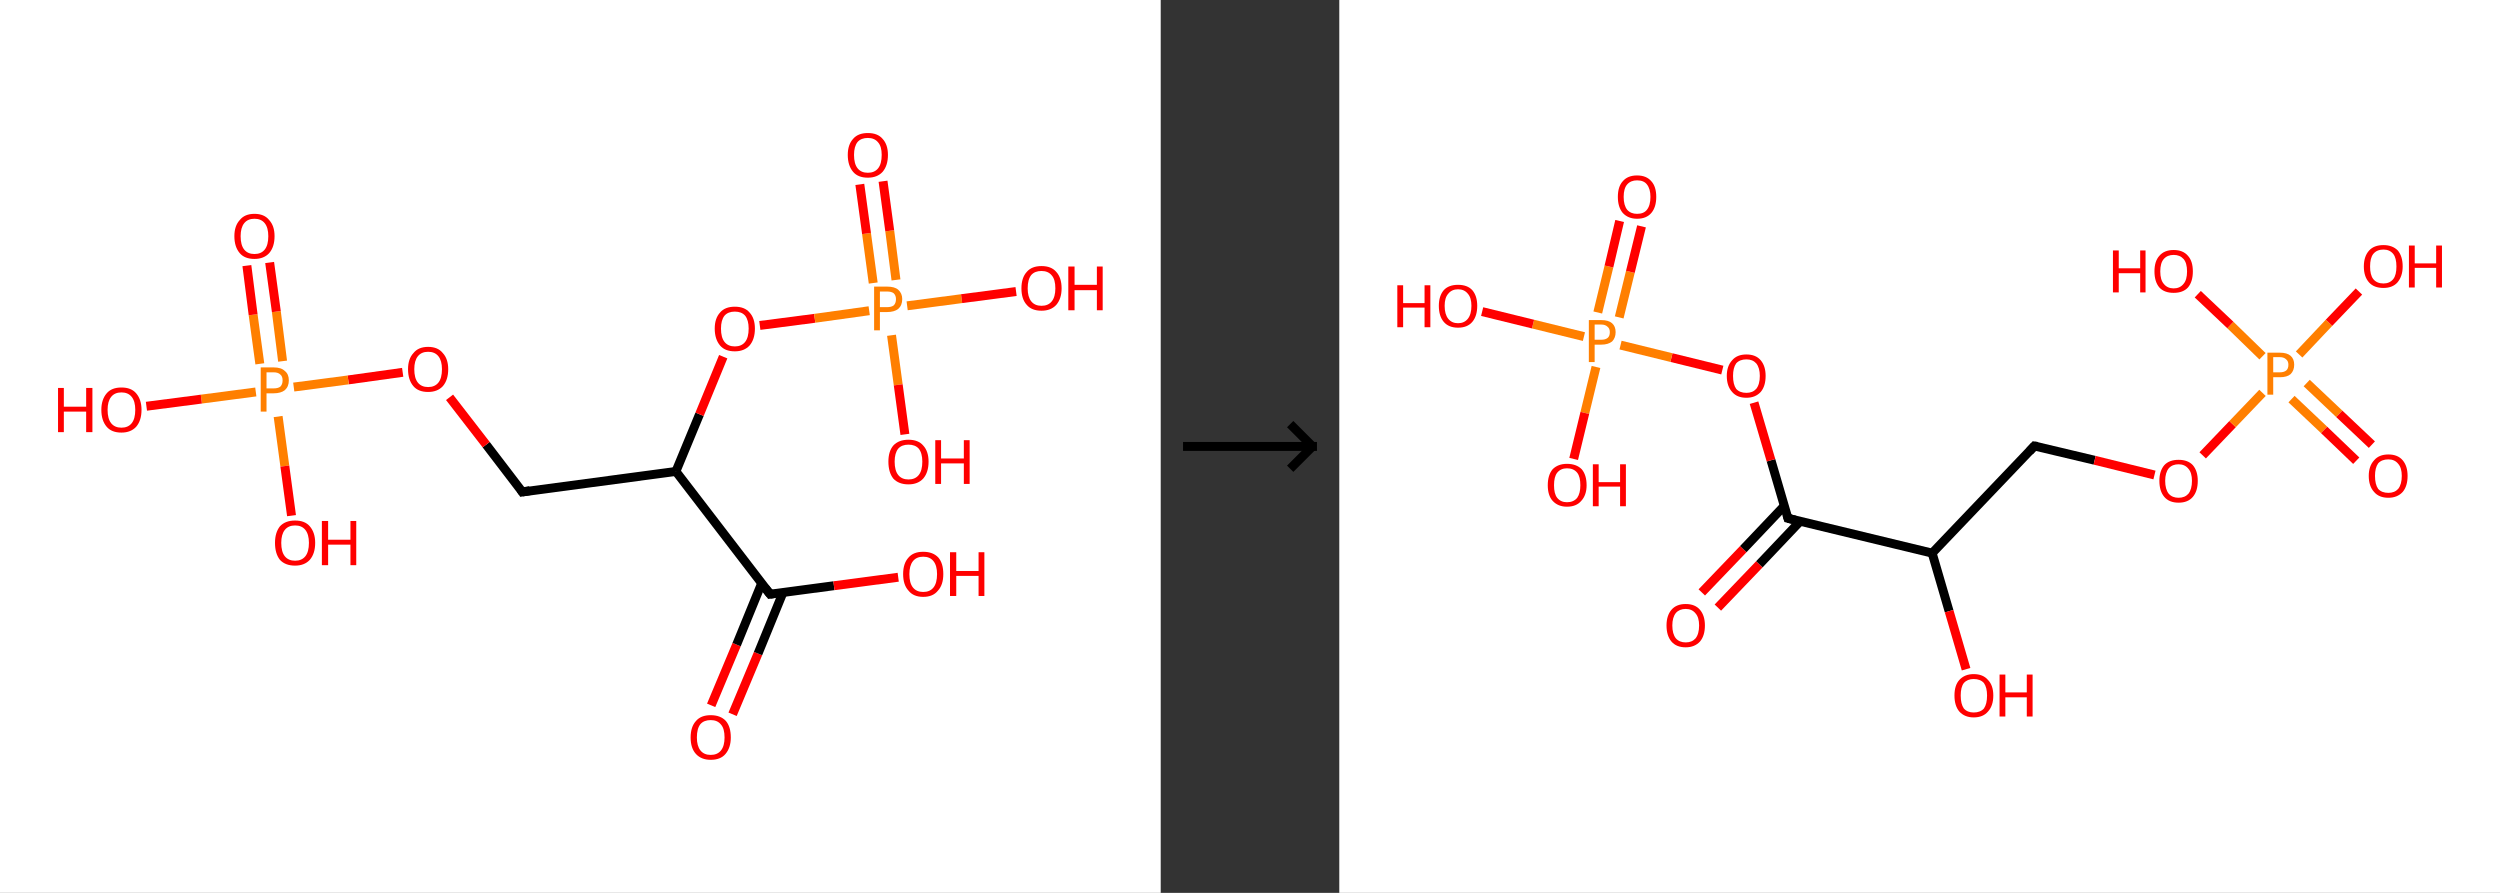 <?xml version='1.0' encoding='ASCII' standalone='yes'?>
<svg xmlns="http://www.w3.org/2000/svg" xmlns:xlink="http://www.w3.org/1999/xlink" version="1.1" width="560.0px" viewBox="0 0 560.0 200.0" height="200.0px">
  <rect x="0" y="0" width="560.0" height="200.0" fill="#333333" stroke="none"/>
  <g>
    <g transform="translate(0, 0) scale(1 1) "><!-- END OF HEADER -->
<rect style="opacity:1.0;fill:#FFFFFF;stroke:none" width="260.0" height="200.0" x="0.0" y="0.0"> </rect>
<path class="bond-0 atom-0 atom-1" d="M 159.3,158.0 L 165.0,144.4" style="fill:none;fill-rule:evenodd;stroke:#FF0000;stroke-width:2.0px;stroke-linecap:butt;stroke-linejoin:miter;stroke-opacity:1"/>
<path class="bond-0 atom-0 atom-1" d="M 165.0,144.4 L 170.6,130.7" style="fill:none;fill-rule:evenodd;stroke:#000000;stroke-width:2.0px;stroke-linecap:butt;stroke-linejoin:miter;stroke-opacity:1"/>
<path class="bond-0 atom-0 atom-1" d="M 164.1,160.0 L 169.8,146.4" style="fill:none;fill-rule:evenodd;stroke:#FF0000;stroke-width:2.0px;stroke-linecap:butt;stroke-linejoin:miter;stroke-opacity:1"/>
<path class="bond-0 atom-0 atom-1" d="M 169.8,146.4 L 175.4,132.7" style="fill:none;fill-rule:evenodd;stroke:#000000;stroke-width:2.0px;stroke-linecap:butt;stroke-linejoin:miter;stroke-opacity:1"/>
<path class="bond-1 atom-1 atom-2" d="M 172.5,133.1 L 186.8,131.2" style="fill:none;fill-rule:evenodd;stroke:#000000;stroke-width:2.0px;stroke-linecap:butt;stroke-linejoin:miter;stroke-opacity:1"/>
<path class="bond-1 atom-1 atom-2" d="M 186.8,131.2 L 201.2,129.3" style="fill:none;fill-rule:evenodd;stroke:#FF0000;stroke-width:2.0px;stroke-linecap:butt;stroke-linejoin:miter;stroke-opacity:1"/>
<path class="bond-2 atom-1 atom-3" d="M 172.5,133.1 L 151.4,105.6" style="fill:none;fill-rule:evenodd;stroke:#000000;stroke-width:2.0px;stroke-linecap:butt;stroke-linejoin:miter;stroke-opacity:1"/>
<path class="bond-3 atom-3 atom-4" d="M 151.4,105.6 L 117.0,110.2" style="fill:none;fill-rule:evenodd;stroke:#000000;stroke-width:2.0px;stroke-linecap:butt;stroke-linejoin:miter;stroke-opacity:1"/>
<path class="bond-4 atom-4 atom-5" d="M 117.0,110.2 L 108.9,99.6" style="fill:none;fill-rule:evenodd;stroke:#000000;stroke-width:2.0px;stroke-linecap:butt;stroke-linejoin:miter;stroke-opacity:1"/>
<path class="bond-4 atom-4 atom-5" d="M 108.9,99.6 L 100.7,89.0" style="fill:none;fill-rule:evenodd;stroke:#FF0000;stroke-width:2.0px;stroke-linecap:butt;stroke-linejoin:miter;stroke-opacity:1"/>
<path class="bond-5 atom-5 atom-6" d="M 90.2,83.4 L 78.0,85.1" style="fill:none;fill-rule:evenodd;stroke:#FF0000;stroke-width:2.0px;stroke-linecap:butt;stroke-linejoin:miter;stroke-opacity:1"/>
<path class="bond-5 atom-5 atom-6" d="M 78.0,85.1 L 65.8,86.7" style="fill:none;fill-rule:evenodd;stroke:#FF7F00;stroke-width:2.0px;stroke-linecap:butt;stroke-linejoin:miter;stroke-opacity:1"/>
<path class="bond-6 atom-6 atom-7" d="M 63.3,80.9 L 61.9,69.8" style="fill:none;fill-rule:evenodd;stroke:#FF7F00;stroke-width:2.0px;stroke-linecap:butt;stroke-linejoin:miter;stroke-opacity:1"/>
<path class="bond-6 atom-6 atom-7" d="M 61.9,69.8 L 60.4,58.8" style="fill:none;fill-rule:evenodd;stroke:#FF0000;stroke-width:2.0px;stroke-linecap:butt;stroke-linejoin:miter;stroke-opacity:1"/>
<path class="bond-6 atom-6 atom-7" d="M 58.2,81.5 L 56.7,70.5" style="fill:none;fill-rule:evenodd;stroke:#FF7F00;stroke-width:2.0px;stroke-linecap:butt;stroke-linejoin:miter;stroke-opacity:1"/>
<path class="bond-6 atom-6 atom-7" d="M 56.7,70.5 L 55.3,59.5" style="fill:none;fill-rule:evenodd;stroke:#FF0000;stroke-width:2.0px;stroke-linecap:butt;stroke-linejoin:miter;stroke-opacity:1"/>
<path class="bond-7 atom-6 atom-8" d="M 62.3,93.3 L 63.8,104.4" style="fill:none;fill-rule:evenodd;stroke:#FF7F00;stroke-width:2.0px;stroke-linecap:butt;stroke-linejoin:miter;stroke-opacity:1"/>
<path class="bond-7 atom-6 atom-8" d="M 63.8,104.4 L 65.3,115.5" style="fill:none;fill-rule:evenodd;stroke:#FF0000;stroke-width:2.0px;stroke-linecap:butt;stroke-linejoin:miter;stroke-opacity:1"/>
<path class="bond-8 atom-6 atom-9" d="M 57.3,87.8 L 45.1,89.4" style="fill:none;fill-rule:evenodd;stroke:#FF7F00;stroke-width:2.0px;stroke-linecap:butt;stroke-linejoin:miter;stroke-opacity:1"/>
<path class="bond-8 atom-6 atom-9" d="M 45.1,89.4 L 32.8,91.0" style="fill:none;fill-rule:evenodd;stroke:#FF0000;stroke-width:2.0px;stroke-linecap:butt;stroke-linejoin:miter;stroke-opacity:1"/>
<path class="bond-9 atom-3 atom-10" d="M 151.4,105.6 L 156.7,92.8" style="fill:none;fill-rule:evenodd;stroke:#000000;stroke-width:2.0px;stroke-linecap:butt;stroke-linejoin:miter;stroke-opacity:1"/>
<path class="bond-9 atom-3 atom-10" d="M 156.7,92.8 L 162.0,79.9" style="fill:none;fill-rule:evenodd;stroke:#FF0000;stroke-width:2.0px;stroke-linecap:butt;stroke-linejoin:miter;stroke-opacity:1"/>
<path class="bond-10 atom-10 atom-11" d="M 170.2,72.9 L 182.5,71.3" style="fill:none;fill-rule:evenodd;stroke:#FF0000;stroke-width:2.0px;stroke-linecap:butt;stroke-linejoin:miter;stroke-opacity:1"/>
<path class="bond-10 atom-10 atom-11" d="M 182.5,71.3 L 194.7,69.6" style="fill:none;fill-rule:evenodd;stroke:#FF7F00;stroke-width:2.0px;stroke-linecap:butt;stroke-linejoin:miter;stroke-opacity:1"/>
<path class="bond-11 atom-11 atom-12" d="M 200.7,62.7 L 199.3,51.7" style="fill:none;fill-rule:evenodd;stroke:#FF7F00;stroke-width:2.0px;stroke-linecap:butt;stroke-linejoin:miter;stroke-opacity:1"/>
<path class="bond-11 atom-11 atom-12" d="M 199.3,51.7 L 197.8,40.6" style="fill:none;fill-rule:evenodd;stroke:#FF0000;stroke-width:2.0px;stroke-linecap:butt;stroke-linejoin:miter;stroke-opacity:1"/>
<path class="bond-11 atom-11 atom-12" d="M 195.6,63.4 L 194.1,52.3" style="fill:none;fill-rule:evenodd;stroke:#FF7F00;stroke-width:2.0px;stroke-linecap:butt;stroke-linejoin:miter;stroke-opacity:1"/>
<path class="bond-11 atom-11 atom-12" d="M 194.1,52.3 L 192.6,41.3" style="fill:none;fill-rule:evenodd;stroke:#FF0000;stroke-width:2.0px;stroke-linecap:butt;stroke-linejoin:miter;stroke-opacity:1"/>
<path class="bond-12 atom-11 atom-13" d="M 199.7,75.1 L 201.2,86.2" style="fill:none;fill-rule:evenodd;stroke:#FF7F00;stroke-width:2.0px;stroke-linecap:butt;stroke-linejoin:miter;stroke-opacity:1"/>
<path class="bond-12 atom-11 atom-13" d="M 201.2,86.2 L 202.7,97.3" style="fill:none;fill-rule:evenodd;stroke:#FF0000;stroke-width:2.0px;stroke-linecap:butt;stroke-linejoin:miter;stroke-opacity:1"/>
<path class="bond-13 atom-11 atom-14" d="M 203.2,68.5 L 215.4,66.9" style="fill:none;fill-rule:evenodd;stroke:#FF7F00;stroke-width:2.0px;stroke-linecap:butt;stroke-linejoin:miter;stroke-opacity:1"/>
<path class="bond-13 atom-11 atom-14" d="M 215.4,66.9 L 227.6,65.3" style="fill:none;fill-rule:evenodd;stroke:#FF0000;stroke-width:2.0px;stroke-linecap:butt;stroke-linejoin:miter;stroke-opacity:1"/>
<path d="M 173.2,133.0 L 172.5,133.1 L 171.4,131.7" style="fill:none;stroke:#000000;stroke-width:2.0px;stroke-linecap:butt;stroke-linejoin:miter;stroke-opacity:1;"/>
<path d="M 118.7,109.9 L 117.0,110.2 L 116.6,109.6" style="fill:none;stroke:#000000;stroke-width:2.0px;stroke-linecap:butt;stroke-linejoin:miter;stroke-opacity:1;"/>
<path class="atom-0" d="M 154.7 165.2 Q 154.7 162.8, 155.9 161.5 Q 157.0 160.2, 159.2 160.2 Q 161.4 160.2, 162.6 161.5 Q 163.7 162.8, 163.7 165.2 Q 163.7 167.5, 162.5 168.9 Q 161.4 170.2, 159.2 170.2 Q 157.1 170.2, 155.9 168.9 Q 154.7 167.6, 154.7 165.2 M 159.2 169.1 Q 160.7 169.1, 161.5 168.1 Q 162.3 167.1, 162.3 165.2 Q 162.3 163.2, 161.5 162.3 Q 160.7 161.3, 159.2 161.3 Q 157.7 161.3, 156.9 162.2 Q 156.1 163.2, 156.1 165.2 Q 156.1 167.1, 156.9 168.1 Q 157.7 169.1, 159.2 169.1 " fill="#FF0000"/>
<path class="atom-2" d="M 202.3 128.6 Q 202.3 126.2, 203.5 124.9 Q 204.6 123.6, 206.8 123.6 Q 209.0 123.6, 210.2 124.9 Q 211.3 126.2, 211.3 128.6 Q 211.3 131.0, 210.1 132.3 Q 209.0 133.7, 206.8 133.7 Q 204.6 133.7, 203.5 132.3 Q 202.3 131.0, 202.3 128.6 M 206.8 132.6 Q 208.3 132.6, 209.1 131.6 Q 209.9 130.6, 209.9 128.6 Q 209.9 126.7, 209.1 125.7 Q 208.3 124.7, 206.8 124.7 Q 205.3 124.7, 204.5 125.7 Q 203.7 126.7, 203.7 128.6 Q 203.7 130.6, 204.5 131.6 Q 205.3 132.6, 206.8 132.6 " fill="#FF0000"/>
<path class="atom-2" d="M 212.8 123.7 L 214.2 123.7 L 214.2 127.9 L 219.2 127.9 L 219.2 123.7 L 220.5 123.7 L 220.5 133.5 L 219.2 133.5 L 219.2 129.0 L 214.2 129.0 L 214.2 133.5 L 212.8 133.5 L 212.8 123.7 " fill="#FF0000"/>
<path class="atom-5" d="M 91.4 82.7 Q 91.4 80.4, 92.6 79.1 Q 93.7 77.7, 95.9 77.7 Q 98.1 77.7, 99.2 79.1 Q 100.4 80.4, 100.4 82.7 Q 100.4 85.1, 99.2 86.5 Q 98.0 87.8, 95.9 87.8 Q 93.7 87.8, 92.6 86.5 Q 91.4 85.1, 91.4 82.7 M 95.9 86.7 Q 97.4 86.7, 98.2 85.7 Q 99.0 84.7, 99.0 82.7 Q 99.0 80.8, 98.2 79.8 Q 97.4 78.8, 95.9 78.8 Q 94.4 78.8, 93.6 79.8 Q 92.8 80.8, 92.8 82.7 Q 92.8 84.7, 93.6 85.7 Q 94.4 86.7, 95.9 86.7 " fill="#FF0000"/>
<path class="atom-6" d="M 61.3 82.3 Q 63.0 82.3, 63.8 83.1 Q 64.7 83.8, 64.7 85.2 Q 64.7 86.6, 63.8 87.4 Q 62.9 88.1, 61.3 88.1 L 59.7 88.1 L 59.7 92.2 L 58.4 92.2 L 58.4 82.3 L 61.3 82.3 M 61.3 87.0 Q 62.3 87.0, 62.8 86.6 Q 63.3 86.1, 63.3 85.2 Q 63.3 84.3, 62.8 83.9 Q 62.3 83.4, 61.3 83.4 L 59.7 83.4 L 59.7 87.0 L 61.3 87.0 " fill="#FF7F00"/>
<path class="atom-7" d="M 52.5 52.9 Q 52.5 50.6, 53.7 49.3 Q 54.8 47.9, 57.0 47.9 Q 59.2 47.9, 60.3 49.3 Q 61.5 50.6, 61.5 52.9 Q 61.5 55.3, 60.3 56.7 Q 59.1 58.0, 57.0 58.0 Q 54.8 58.0, 53.7 56.7 Q 52.5 55.3, 52.5 52.9 M 57.0 56.9 Q 58.5 56.9, 59.3 55.9 Q 60.1 54.9, 60.1 52.9 Q 60.1 51.0, 59.3 50.0 Q 58.5 49.0, 57.0 49.0 Q 55.5 49.0, 54.7 50.0 Q 53.9 51.0, 53.9 52.9 Q 53.9 54.9, 54.7 55.9 Q 55.5 56.9, 57.0 56.9 " fill="#FF0000"/>
<path class="atom-8" d="M 61.6 121.6 Q 61.6 119.3, 62.7 117.9 Q 63.9 116.6, 66.1 116.6 Q 68.3 116.6, 69.4 117.9 Q 70.6 119.3, 70.6 121.6 Q 70.6 124.0, 69.4 125.4 Q 68.2 126.7, 66.1 126.7 Q 63.9 126.7, 62.7 125.4 Q 61.6 124.0, 61.6 121.6 M 66.1 125.6 Q 67.6 125.6, 68.4 124.6 Q 69.2 123.6, 69.2 121.6 Q 69.2 119.7, 68.4 118.7 Q 67.6 117.7, 66.1 117.7 Q 64.6 117.7, 63.8 118.7 Q 63.0 119.7, 63.0 121.6 Q 63.0 123.6, 63.8 124.6 Q 64.6 125.6, 66.1 125.6 " fill="#FF0000"/>
<path class="atom-8" d="M 72.1 116.7 L 73.5 116.7 L 73.5 120.9 L 78.5 120.9 L 78.5 116.7 L 79.8 116.7 L 79.8 126.6 L 78.5 126.6 L 78.5 122.0 L 73.5 122.0 L 73.5 126.6 L 72.1 126.6 L 72.1 116.7 " fill="#FF0000"/>
<path class="atom-9" d="M 13.0 86.9 L 14.3 86.9 L 14.3 91.1 L 19.3 91.1 L 19.3 86.9 L 20.7 86.9 L 20.7 96.8 L 19.3 96.8 L 19.3 92.2 L 14.3 92.2 L 14.3 96.8 L 13.0 96.8 L 13.0 86.9 " fill="#FF0000"/>
<path class="atom-9" d="M 22.7 91.8 Q 22.7 89.5, 23.9 88.1 Q 25.0 86.8, 27.2 86.8 Q 29.4 86.8, 30.5 88.1 Q 31.7 89.5, 31.7 91.8 Q 31.7 94.2, 30.5 95.6 Q 29.3 96.9, 27.2 96.9 Q 25.0 96.9, 23.9 95.6 Q 22.7 94.2, 22.7 91.8 M 27.2 95.8 Q 28.7 95.8, 29.5 94.8 Q 30.3 93.8, 30.3 91.8 Q 30.3 89.9, 29.5 88.9 Q 28.7 87.9, 27.2 87.9 Q 25.7 87.9, 24.9 88.9 Q 24.1 89.9, 24.1 91.8 Q 24.1 93.8, 24.9 94.8 Q 25.7 95.8, 27.2 95.8 " fill="#FF0000"/>
<path class="atom-10" d="M 160.1 73.6 Q 160.1 71.3, 161.3 70.0 Q 162.4 68.7, 164.6 68.7 Q 166.8 68.7, 167.9 70.0 Q 169.1 71.3, 169.1 73.6 Q 169.1 76.0, 167.9 77.4 Q 166.7 78.7, 164.6 78.7 Q 162.4 78.7, 161.3 77.4 Q 160.1 76.0, 160.1 73.6 M 164.6 77.6 Q 166.1 77.6, 166.9 76.6 Q 167.7 75.6, 167.7 73.6 Q 167.7 71.7, 166.9 70.7 Q 166.1 69.8, 164.6 69.8 Q 163.1 69.8, 162.3 70.7 Q 161.5 71.7, 161.5 73.6 Q 161.5 75.6, 162.3 76.6 Q 163.1 77.6, 164.6 77.6 " fill="#FF0000"/>
<path class="atom-11" d="M 198.7 64.2 Q 200.4 64.2, 201.2 64.9 Q 202.1 65.7, 202.1 67.0 Q 202.1 68.4, 201.2 69.2 Q 200.3 69.9, 198.7 69.9 L 197.1 69.9 L 197.1 74.0 L 195.8 74.0 L 195.8 64.2 L 198.7 64.2 M 198.7 68.8 Q 199.7 68.8, 200.2 68.4 Q 200.7 67.9, 200.7 67.0 Q 200.7 66.2, 200.2 65.7 Q 199.7 65.3, 198.7 65.3 L 197.1 65.3 L 197.1 68.8 L 198.7 68.8 " fill="#FF7F00"/>
<path class="atom-12" d="M 189.9 34.7 Q 189.9 32.4, 191.1 31.1 Q 192.2 29.8, 194.4 29.8 Q 196.6 29.8, 197.7 31.1 Q 198.9 32.4, 198.9 34.7 Q 198.9 37.1, 197.7 38.5 Q 196.5 39.8, 194.4 39.8 Q 192.2 39.8, 191.1 38.5 Q 189.9 37.1, 189.9 34.7 M 194.4 38.7 Q 195.9 38.7, 196.7 37.7 Q 197.5 36.7, 197.5 34.7 Q 197.5 32.8, 196.7 31.9 Q 195.9 30.9, 194.4 30.9 Q 192.9 30.9, 192.1 31.8 Q 191.3 32.8, 191.3 34.7 Q 191.3 36.7, 192.1 37.7 Q 192.9 38.7, 194.4 38.7 " fill="#FF0000"/>
<path class="atom-13" d="M 199.0 103.4 Q 199.0 101.1, 200.1 99.8 Q 201.3 98.5, 203.5 98.5 Q 205.7 98.5, 206.8 99.8 Q 208.0 101.1, 208.0 103.4 Q 208.0 105.8, 206.8 107.2 Q 205.6 108.5, 203.5 108.5 Q 201.3 108.5, 200.1 107.2 Q 199.0 105.8, 199.0 103.4 M 203.5 107.4 Q 205.0 107.4, 205.8 106.4 Q 206.6 105.4, 206.6 103.4 Q 206.6 101.5, 205.8 100.5 Q 205.0 99.6, 203.5 99.6 Q 202.0 99.6, 201.2 100.5 Q 200.4 101.5, 200.4 103.4 Q 200.4 105.4, 201.2 106.4 Q 202.0 107.4, 203.5 107.4 " fill="#FF0000"/>
<path class="atom-13" d="M 209.5 98.6 L 210.8 98.6 L 210.8 102.7 L 215.9 102.7 L 215.9 98.6 L 217.2 98.6 L 217.2 108.4 L 215.9 108.4 L 215.9 103.8 L 210.8 103.8 L 210.8 108.4 L 209.5 108.4 L 209.5 98.6 " fill="#FF0000"/>
<path class="atom-14" d="M 228.8 64.6 Q 228.8 62.2, 230.0 60.9 Q 231.1 59.6, 233.3 59.6 Q 235.5 59.6, 236.6 60.9 Q 237.8 62.2, 237.8 64.6 Q 237.8 66.9, 236.6 68.3 Q 235.4 69.6, 233.3 69.6 Q 231.1 69.6, 230.0 68.3 Q 228.8 67.0, 228.8 64.6 M 233.3 68.5 Q 234.8 68.5, 235.6 67.5 Q 236.4 66.5, 236.4 64.6 Q 236.4 62.6, 235.6 61.7 Q 234.8 60.7, 233.3 60.7 Q 231.8 60.7, 231.0 61.6 Q 230.2 62.6, 230.2 64.6 Q 230.2 66.5, 231.0 67.5 Q 231.8 68.5, 233.3 68.5 " fill="#FF0000"/>
<path class="atom-14" d="M 239.3 59.7 L 240.7 59.7 L 240.7 63.8 L 245.7 63.8 L 245.7 59.7 L 247.0 59.7 L 247.0 69.5 L 245.7 69.5 L 245.7 65.0 L 240.7 65.0 L 240.7 69.5 L 239.3 69.5 L 239.3 59.7 " fill="#FF0000"/>
</g>
    <g transform="translate(260.0, 0) scale(1 1) "><line x1="5" y1="100" x2="35" y2="100" style="stroke:rgb(0,0,0);stroke-width:2"/>
  <line x1="34" y1="100" x2="29" y2="95" style="stroke:rgb(0,0,0);stroke-width:2"/>
  <line x1="34" y1="100" x2="29" y2="105" style="stroke:rgb(0,0,0);stroke-width:2"/>
</g>
    <g transform="translate(300.0, 0) scale(1 1) "><!-- END OF HEADER -->
<rect style="opacity:1.0;fill:#FFFFFF;stroke:none" width="260.0" height="200.0" x="0.0" y="0.0"> </rect>
<path class="bond-0 atom-0 atom-1" d="M 81.2,132.7 L 90.5,123.0" style="fill:none;fill-rule:evenodd;stroke:#FF0000;stroke-width:2.0px;stroke-linecap:butt;stroke-linejoin:miter;stroke-opacity:1"/>
<path class="bond-0 atom-0 atom-1" d="M 90.5,123.0 L 99.7,113.3" style="fill:none;fill-rule:evenodd;stroke:#000000;stroke-width:2.0px;stroke-linecap:butt;stroke-linejoin:miter;stroke-opacity:1"/>
<path class="bond-0 atom-0 atom-1" d="M 84.8,136.1 L 94.1,126.4" style="fill:none;fill-rule:evenodd;stroke:#FF0000;stroke-width:2.0px;stroke-linecap:butt;stroke-linejoin:miter;stroke-opacity:1"/>
<path class="bond-0 atom-0 atom-1" d="M 94.1,126.4 L 103.3,116.7" style="fill:none;fill-rule:evenodd;stroke:#000000;stroke-width:2.0px;stroke-linecap:butt;stroke-linejoin:miter;stroke-opacity:1"/>
<path class="bond-1 atom-1 atom-2" d="M 100.5,116.1 L 96.7,103.1" style="fill:none;fill-rule:evenodd;stroke:#000000;stroke-width:2.0px;stroke-linecap:butt;stroke-linejoin:miter;stroke-opacity:1"/>
<path class="bond-1 atom-1 atom-2" d="M 96.7,103.1 L 92.9,90.2" style="fill:none;fill-rule:evenodd;stroke:#FF0000;stroke-width:2.0px;stroke-linecap:butt;stroke-linejoin:miter;stroke-opacity:1"/>
<path class="bond-2 atom-2 atom-3" d="M 85.8,82.9 L 74.4,80.1" style="fill:none;fill-rule:evenodd;stroke:#FF0000;stroke-width:2.0px;stroke-linecap:butt;stroke-linejoin:miter;stroke-opacity:1"/>
<path class="bond-2 atom-2 atom-3" d="M 74.4,80.1 L 63.0,77.3" style="fill:none;fill-rule:evenodd;stroke:#FF7F00;stroke-width:2.0px;stroke-linecap:butt;stroke-linejoin:miter;stroke-opacity:1"/>
<path class="bond-3 atom-3 atom-4" d="M 62.7,71.1 L 65.2,60.9" style="fill:none;fill-rule:evenodd;stroke:#FF7F00;stroke-width:2.0px;stroke-linecap:butt;stroke-linejoin:miter;stroke-opacity:1"/>
<path class="bond-3 atom-3 atom-4" d="M 65.2,60.9 L 67.7,50.7" style="fill:none;fill-rule:evenodd;stroke:#FF0000;stroke-width:2.0px;stroke-linecap:butt;stroke-linejoin:miter;stroke-opacity:1"/>
<path class="bond-3 atom-3 atom-4" d="M 57.9,70.0 L 60.4,59.7" style="fill:none;fill-rule:evenodd;stroke:#FF7F00;stroke-width:2.0px;stroke-linecap:butt;stroke-linejoin:miter;stroke-opacity:1"/>
<path class="bond-3 atom-3 atom-4" d="M 60.4,59.7 L 62.8,49.5" style="fill:none;fill-rule:evenodd;stroke:#FF0000;stroke-width:2.0px;stroke-linecap:butt;stroke-linejoin:miter;stroke-opacity:1"/>
<path class="bond-4 atom-3 atom-5" d="M 57.5,82.2 L 55.0,92.5" style="fill:none;fill-rule:evenodd;stroke:#FF7F00;stroke-width:2.0px;stroke-linecap:butt;stroke-linejoin:miter;stroke-opacity:1"/>
<path class="bond-4 atom-3 atom-5" d="M 55.0,92.5 L 52.5,102.8" style="fill:none;fill-rule:evenodd;stroke:#FF0000;stroke-width:2.0px;stroke-linecap:butt;stroke-linejoin:miter;stroke-opacity:1"/>
<path class="bond-5 atom-3 atom-6" d="M 54.8,75.4 L 43.4,72.6" style="fill:none;fill-rule:evenodd;stroke:#FF7F00;stroke-width:2.0px;stroke-linecap:butt;stroke-linejoin:miter;stroke-opacity:1"/>
<path class="bond-5 atom-3 atom-6" d="M 43.4,72.6 L 32.0,69.8" style="fill:none;fill-rule:evenodd;stroke:#FF0000;stroke-width:2.0px;stroke-linecap:butt;stroke-linejoin:miter;stroke-opacity:1"/>
<path class="bond-6 atom-1 atom-7" d="M 100.5,116.1 L 132.8,123.9" style="fill:none;fill-rule:evenodd;stroke:#000000;stroke-width:2.0px;stroke-linecap:butt;stroke-linejoin:miter;stroke-opacity:1"/>
<path class="bond-7 atom-7 atom-8" d="M 132.8,123.9 L 136.6,136.9" style="fill:none;fill-rule:evenodd;stroke:#000000;stroke-width:2.0px;stroke-linecap:butt;stroke-linejoin:miter;stroke-opacity:1"/>
<path class="bond-7 atom-7 atom-8" d="M 136.6,136.9 L 140.4,149.9" style="fill:none;fill-rule:evenodd;stroke:#FF0000;stroke-width:2.0px;stroke-linecap:butt;stroke-linejoin:miter;stroke-opacity:1"/>
<path class="bond-8 atom-7 atom-9" d="M 132.8,123.9 L 155.7,99.9" style="fill:none;fill-rule:evenodd;stroke:#000000;stroke-width:2.0px;stroke-linecap:butt;stroke-linejoin:miter;stroke-opacity:1"/>
<path class="bond-9 atom-9 atom-10" d="M 155.7,99.9 L 169.2,103.1" style="fill:none;fill-rule:evenodd;stroke:#000000;stroke-width:2.0px;stroke-linecap:butt;stroke-linejoin:miter;stroke-opacity:1"/>
<path class="bond-9 atom-9 atom-10" d="M 169.2,103.1 L 182.6,106.4" style="fill:none;fill-rule:evenodd;stroke:#FF0000;stroke-width:2.0px;stroke-linecap:butt;stroke-linejoin:miter;stroke-opacity:1"/>
<path class="bond-10 atom-10 atom-11" d="M 193.4,102.0 L 200.1,95.0" style="fill:none;fill-rule:evenodd;stroke:#FF0000;stroke-width:2.0px;stroke-linecap:butt;stroke-linejoin:miter;stroke-opacity:1"/>
<path class="bond-10 atom-10 atom-11" d="M 200.1,95.0 L 206.8,88.0" style="fill:none;fill-rule:evenodd;stroke:#FF7F00;stroke-width:2.0px;stroke-linecap:butt;stroke-linejoin:miter;stroke-opacity:1"/>
<path class="bond-11 atom-11 atom-12" d="M 213.3,89.4 L 220.6,96.3" style="fill:none;fill-rule:evenodd;stroke:#FF7F00;stroke-width:2.0px;stroke-linecap:butt;stroke-linejoin:miter;stroke-opacity:1"/>
<path class="bond-11 atom-11 atom-12" d="M 220.6,96.3 L 227.8,103.2" style="fill:none;fill-rule:evenodd;stroke:#FF0000;stroke-width:2.0px;stroke-linecap:butt;stroke-linejoin:miter;stroke-opacity:1"/>
<path class="bond-11 atom-11 atom-12" d="M 216.7,85.8 L 224.0,92.7" style="fill:none;fill-rule:evenodd;stroke:#FF7F00;stroke-width:2.0px;stroke-linecap:butt;stroke-linejoin:miter;stroke-opacity:1"/>
<path class="bond-11 atom-11 atom-12" d="M 224.0,92.7 L 231.3,99.6" style="fill:none;fill-rule:evenodd;stroke:#FF0000;stroke-width:2.0px;stroke-linecap:butt;stroke-linejoin:miter;stroke-opacity:1"/>
<path class="bond-12 atom-11 atom-13" d="M 206.8,79.8 L 199.6,72.8" style="fill:none;fill-rule:evenodd;stroke:#FF7F00;stroke-width:2.0px;stroke-linecap:butt;stroke-linejoin:miter;stroke-opacity:1"/>
<path class="bond-12 atom-11 atom-13" d="M 199.6,72.8 L 192.3,65.9" style="fill:none;fill-rule:evenodd;stroke:#FF0000;stroke-width:2.0px;stroke-linecap:butt;stroke-linejoin:miter;stroke-opacity:1"/>
<path class="bond-13 atom-11 atom-14" d="M 215.0,79.4 L 221.7,72.3" style="fill:none;fill-rule:evenodd;stroke:#FF7F00;stroke-width:2.0px;stroke-linecap:butt;stroke-linejoin:miter;stroke-opacity:1"/>
<path class="bond-13 atom-11 atom-14" d="M 221.7,72.3 L 228.4,65.3" style="fill:none;fill-rule:evenodd;stroke:#FF0000;stroke-width:2.0px;stroke-linecap:butt;stroke-linejoin:miter;stroke-opacity:1"/>
<path d="M 100.3,115.4 L 100.5,116.1 L 102.1,116.5" style="fill:none;stroke:#000000;stroke-width:2.0px;stroke-linecap:butt;stroke-linejoin:miter;stroke-opacity:1;"/>
<path d="M 154.6,101.1 L 155.7,99.9 L 156.4,100.0" style="fill:none;stroke:#000000;stroke-width:2.0px;stroke-linecap:butt;stroke-linejoin:miter;stroke-opacity:1;"/>
<path class="atom-0" d="M 73.3 140.1 Q 73.3 137.9, 74.4 136.6 Q 75.5 135.3, 77.6 135.3 Q 79.7 135.3, 80.8 136.6 Q 81.9 137.9, 81.9 140.1 Q 81.9 142.4, 80.8 143.7 Q 79.6 145.0, 77.6 145.0 Q 75.5 145.0, 74.4 143.7 Q 73.3 142.4, 73.3 140.1 M 77.6 143.9 Q 79.0 143.9, 79.8 143.0 Q 80.6 142.0, 80.6 140.1 Q 80.6 138.3, 79.8 137.4 Q 79.0 136.4, 77.6 136.4 Q 76.2 136.4, 75.4 137.3 Q 74.6 138.3, 74.6 140.1 Q 74.6 142.0, 75.4 143.0 Q 76.2 143.9, 77.6 143.9 " fill="#FF0000"/>
<path class="atom-2" d="M 86.8 84.2 Q 86.8 82.0, 88.0 80.7 Q 89.1 79.4, 91.2 79.4 Q 93.3 79.4, 94.4 80.7 Q 95.5 82.0, 95.5 84.2 Q 95.5 86.5, 94.4 87.8 Q 93.2 89.1, 91.2 89.1 Q 89.1 89.1, 88.0 87.8 Q 86.8 86.5, 86.8 84.2 M 91.2 88.0 Q 92.6 88.0, 93.4 87.1 Q 94.2 86.1, 94.2 84.2 Q 94.2 82.4, 93.4 81.4 Q 92.6 80.5, 91.2 80.5 Q 89.7 80.5, 88.9 81.4 Q 88.2 82.4, 88.2 84.2 Q 88.2 86.1, 88.9 87.1 Q 89.7 88.0, 91.2 88.0 " fill="#FF0000"/>
<path class="atom-3" d="M 58.7 71.7 Q 60.3 71.7, 61.1 72.4 Q 61.9 73.1, 61.9 74.4 Q 61.9 75.7, 61.1 76.5 Q 60.2 77.2, 58.7 77.2 L 57.2 77.2 L 57.2 81.1 L 55.9 81.1 L 55.9 71.7 L 58.7 71.7 M 58.7 76.1 Q 59.6 76.1, 60.1 75.7 Q 60.6 75.3, 60.6 74.4 Q 60.6 73.6, 60.1 73.2 Q 59.6 72.7, 58.7 72.7 L 57.2 72.7 L 57.2 76.1 L 58.7 76.1 " fill="#FF7F00"/>
<path class="atom-4" d="M 62.4 44.1 Q 62.4 41.8, 63.5 40.6 Q 64.6 39.3, 66.7 39.3 Q 68.8 39.3, 69.9 40.6 Q 71.0 41.8, 71.0 44.1 Q 71.0 46.4, 69.9 47.7 Q 68.8 49.0, 66.7 49.0 Q 64.7 49.0, 63.5 47.7 Q 62.4 46.4, 62.4 44.1 M 66.7 47.9 Q 68.2 47.9, 68.9 47.0 Q 69.7 46.0, 69.7 44.1 Q 69.7 42.3, 68.9 41.3 Q 68.2 40.4, 66.7 40.4 Q 65.3 40.4, 64.5 41.3 Q 63.7 42.2, 63.7 44.1 Q 63.7 46.0, 64.5 47.0 Q 65.3 47.9, 66.7 47.9 " fill="#FF0000"/>
<path class="atom-5" d="M 46.7 108.7 Q 46.7 106.4, 47.8 105.1 Q 49.0 103.9, 51.0 103.9 Q 53.1 103.9, 54.3 105.1 Q 55.4 106.4, 55.4 108.7 Q 55.4 110.9, 54.2 112.2 Q 53.1 113.5, 51.0 113.5 Q 49.0 113.5, 47.8 112.2 Q 46.7 111.0, 46.7 108.7 M 51.0 112.5 Q 52.5 112.5, 53.3 111.5 Q 54.0 110.5, 54.0 108.7 Q 54.0 106.8, 53.3 105.9 Q 52.5 104.9, 51.0 104.9 Q 49.6 104.9, 48.8 105.9 Q 48.1 106.8, 48.1 108.7 Q 48.1 110.6, 48.8 111.5 Q 49.6 112.5, 51.0 112.5 " fill="#FF0000"/>
<path class="atom-5" d="M 56.8 104.0 L 58.1 104.0 L 58.1 108.0 L 62.9 108.0 L 62.9 104.0 L 64.2 104.0 L 64.2 113.4 L 62.9 113.4 L 62.9 109.0 L 58.1 109.0 L 58.1 113.4 L 56.8 113.4 L 56.8 104.0 " fill="#FF0000"/>
<path class="atom-6" d="M 13.0 63.9 L 14.3 63.9 L 14.3 67.9 L 19.1 67.9 L 19.1 63.9 L 20.4 63.9 L 20.4 73.3 L 19.1 73.3 L 19.1 68.9 L 14.3 68.9 L 14.3 73.3 L 13.0 73.3 L 13.0 63.9 " fill="#FF0000"/>
<path class="atom-6" d="M 22.3 68.5 Q 22.3 66.3, 23.4 65.0 Q 24.5 63.8, 26.6 63.8 Q 28.7 63.8, 29.8 65.0 Q 30.9 66.3, 30.9 68.5 Q 30.9 70.8, 29.8 72.1 Q 28.7 73.4, 26.6 73.4 Q 24.5 73.4, 23.4 72.1 Q 22.3 70.8, 22.3 68.5 M 26.6 72.4 Q 28.0 72.4, 28.8 71.4 Q 29.6 70.4, 29.6 68.5 Q 29.6 66.7, 28.8 65.8 Q 28.0 64.8, 26.6 64.8 Q 25.2 64.8, 24.4 65.8 Q 23.6 66.7, 23.6 68.5 Q 23.6 70.4, 24.4 71.4 Q 25.2 72.4, 26.6 72.4 " fill="#FF0000"/>
<path class="atom-8" d="M 137.8 155.8 Q 137.8 153.5, 138.9 152.3 Q 140.1 151.0, 142.1 151.0 Q 144.2 151.0, 145.3 152.3 Q 146.5 153.5, 146.5 155.8 Q 146.5 158.1, 145.3 159.4 Q 144.2 160.7, 142.1 160.7 Q 140.1 160.7, 138.9 159.4 Q 137.8 158.1, 137.8 155.8 M 142.1 159.6 Q 143.6 159.6, 144.4 158.7 Q 145.1 157.7, 145.1 155.8 Q 145.1 154.0, 144.4 153.0 Q 143.6 152.1, 142.1 152.1 Q 140.7 152.1, 139.9 153.0 Q 139.2 153.9, 139.2 155.8 Q 139.2 157.7, 139.9 158.7 Q 140.7 159.6, 142.1 159.6 " fill="#FF0000"/>
<path class="atom-8" d="M 147.9 151.1 L 149.2 151.1 L 149.2 155.1 L 154.0 155.1 L 154.0 151.1 L 155.3 151.1 L 155.3 160.5 L 154.0 160.5 L 154.0 156.2 L 149.2 156.2 L 149.2 160.5 L 147.9 160.5 L 147.9 151.1 " fill="#FF0000"/>
<path class="atom-10" d="M 183.7 107.7 Q 183.7 105.5, 184.8 104.2 Q 185.9 103.0, 188.0 103.0 Q 190.1 103.0, 191.2 104.2 Q 192.3 105.5, 192.3 107.7 Q 192.3 110.0, 191.2 111.3 Q 190.1 112.6, 188.0 112.6 Q 185.9 112.6, 184.8 111.3 Q 183.7 110.0, 183.7 107.7 M 188.0 111.5 Q 189.4 111.5, 190.2 110.6 Q 191.0 109.6, 191.0 107.7 Q 191.0 105.9, 190.2 105.0 Q 189.4 104.0, 188.0 104.0 Q 186.6 104.0, 185.8 104.9 Q 185.0 105.9, 185.0 107.7 Q 185.0 109.6, 185.8 110.6 Q 186.6 111.5, 188.0 111.5 " fill="#FF0000"/>
<path class="atom-11" d="M 210.7 79.0 Q 212.3 79.0, 213.1 79.7 Q 213.9 80.4, 213.9 81.7 Q 213.9 83.0, 213.1 83.8 Q 212.3 84.5, 210.7 84.5 L 209.2 84.5 L 209.2 88.4 L 207.9 88.4 L 207.9 79.0 L 210.7 79.0 M 210.7 83.4 Q 211.6 83.4, 212.1 83.0 Q 212.6 82.6, 212.6 81.7 Q 212.6 80.9, 212.1 80.5 Q 211.6 80.0, 210.7 80.0 L 209.2 80.0 L 209.2 83.4 L 210.7 83.4 " fill="#FF7F00"/>
<path class="atom-12" d="M 230.6 106.6 Q 230.6 104.4, 231.8 103.1 Q 232.9 101.8, 235.0 101.8 Q 237.1 101.8, 238.2 103.1 Q 239.3 104.4, 239.3 106.6 Q 239.3 108.9, 238.2 110.2 Q 237.0 111.5, 235.0 111.5 Q 232.9 111.5, 231.8 110.2 Q 230.6 108.9, 230.6 106.6 M 235.0 110.4 Q 236.4 110.4, 237.2 109.5 Q 238.0 108.5, 238.0 106.6 Q 238.0 104.8, 237.2 103.9 Q 236.4 102.9, 235.0 102.9 Q 233.5 102.9, 232.7 103.8 Q 232.0 104.8, 232.0 106.6 Q 232.0 108.5, 232.7 109.5 Q 233.5 110.4, 235.0 110.4 " fill="#FF0000"/>
<path class="atom-13" d="M 173.3 56.1 L 174.6 56.1 L 174.6 60.1 L 179.4 60.1 L 179.4 56.1 L 180.6 56.1 L 180.6 65.5 L 179.4 65.5 L 179.4 61.2 L 174.6 61.2 L 174.6 65.5 L 173.3 65.5 L 173.3 56.1 " fill="#FF0000"/>
<path class="atom-13" d="M 182.6 60.8 Q 182.6 58.5, 183.7 57.3 Q 184.8 56.0, 186.9 56.0 Q 189.0 56.0, 190.1 57.3 Q 191.2 58.5, 191.2 60.8 Q 191.2 63.1, 190.1 64.4 Q 189.0 65.6, 186.9 65.6 Q 184.8 65.6, 183.7 64.4 Q 182.6 63.1, 182.6 60.8 M 186.9 64.6 Q 188.3 64.6, 189.1 63.6 Q 189.9 62.7, 189.9 60.8 Q 189.9 58.9, 189.1 58.0 Q 188.3 57.1, 186.9 57.1 Q 185.5 57.1, 184.7 58.0 Q 183.9 58.9, 183.9 60.8 Q 183.9 62.7, 184.7 63.6 Q 185.5 64.6, 186.9 64.6 " fill="#FF0000"/>
<path class="atom-14" d="M 229.5 59.7 Q 229.5 57.4, 230.7 56.1 Q 231.8 54.9, 233.9 54.9 Q 235.9 54.9, 237.1 56.1 Q 238.2 57.4, 238.2 59.7 Q 238.2 61.9, 237.0 63.3 Q 235.9 64.5, 233.9 64.5 Q 231.8 64.5, 230.7 63.3 Q 229.5 62.0, 229.5 59.7 M 233.9 63.5 Q 235.3 63.5, 236.1 62.5 Q 236.8 61.6, 236.8 59.7 Q 236.8 57.8, 236.1 56.9 Q 235.3 55.9, 233.9 55.9 Q 232.4 55.9, 231.6 56.9 Q 230.9 57.8, 230.9 59.7 Q 230.9 61.6, 231.6 62.5 Q 232.4 63.5, 233.9 63.5 " fill="#FF0000"/>
<path class="atom-14" d="M 239.6 55.0 L 240.9 55.0 L 240.9 59.0 L 245.7 59.0 L 245.7 55.0 L 247.0 55.0 L 247.0 64.4 L 245.7 64.4 L 245.7 60.0 L 240.9 60.0 L 240.9 64.4 L 239.6 64.4 L 239.6 55.0 " fill="#FF0000"/>
</g>
  </g>
</svg>
